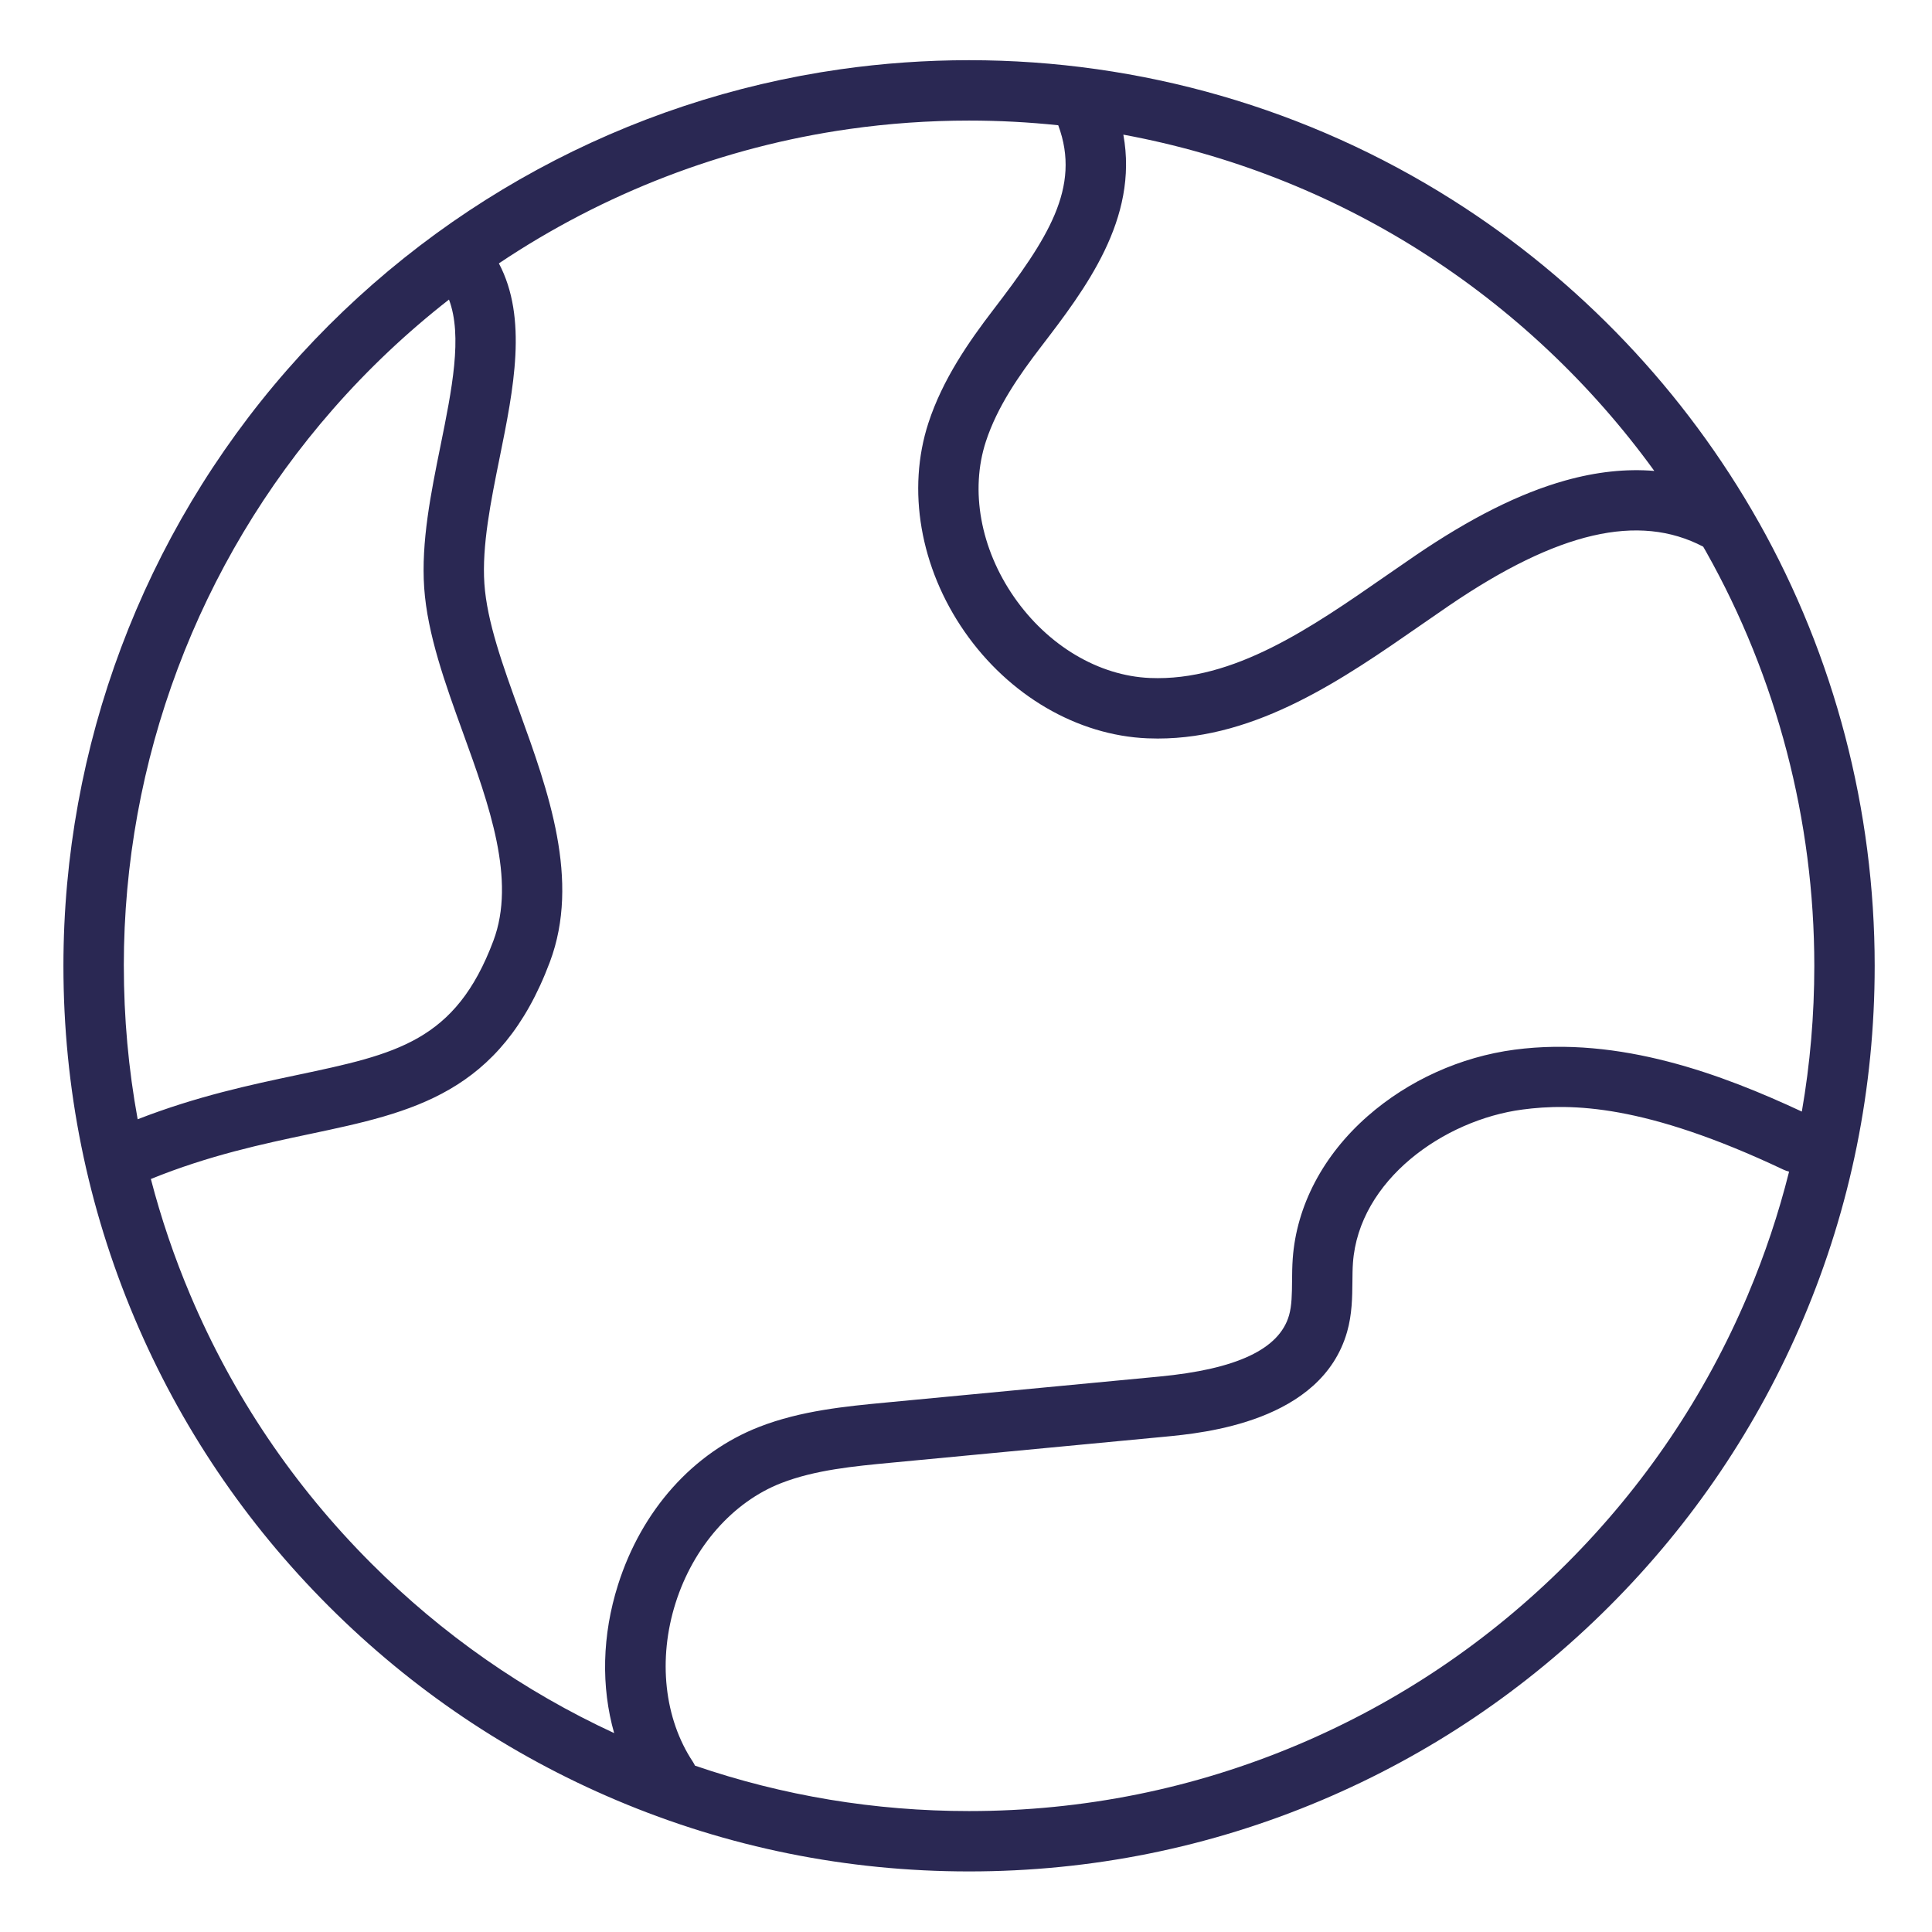 <?xml version="1.0" encoding="UTF-8"?>
<svg xmlns="http://www.w3.org/2000/svg" id="Iconos" viewBox="0 0 907.09 907.09">
  <defs>
    <style>
      .cls-1 {
        fill: #2a2853;
      }
    </style>
  </defs>
  <path class="cls-1" d="M825.72,245.12c-34.53-61.32-84.25-113.63-143.77-151.26-67.83-42.91-146.32-65.6-226.97-65.6-20.19,0-40.48,1.43-60.29,4.25-100.41,14.26-192.68,64.35-259.81,141.07C67.11,251.02,29.78,350.42,29.78,453.45c0,57.39,11.24,113.08,33.42,165.51,21.42,50.63,52.07,96.11,91.12,135.15s84.52,69.7,135.15,91.12c52.43,22.18,108.12,33.42,165.51,33.42s113.08-11.24,165.51-33.42c50.63-21.42,96.1-52.07,135.15-91.12s69.7-84.52,91.12-135.15c22.18-52.43,33.42-108.12,33.42-165.51,0-73.03-18.83-145.07-54.45-208.33ZM666.8,117.81c42.85,27.09,80.25,62.34,109.91,103.29-13.23-1.1-27.22.41-41.87,4.52-21.31,5.98-44.32,17.5-70.35,35.23-4.58,3.12-9.24,6.35-13.75,9.48-35.15,24.41-71.5,49.64-110.82,47.99-24.14-1.01-47.98-15.21-63.78-37.97s-20.76-50.06-13.27-73.03c5.34-16.38,15.58-31.05,25.86-44.46,20.74-27.08,45.93-59.95,38.69-99.64,49.37,9.12,96.65,27.54,139.38,54.57ZM58.13,453.45c0-96.16,34.83-188.93,98.09-261.21,16.63-19.01,34.93-36.25,54.58-51.59,6.46,17.11,1.37,42.25-3.97,68.6-4.5,22.19-9.15,45.14-7.67,66.72,1.5,21.87,9.99,45.33,18.2,68.01,12.3,33.98,25.02,69.11,14.29,97.72-17.73,47.28-45.67,53.19-91.97,62.98-22.28,4.71-47.14,9.98-75.04,20.82-4.32-23.59-6.5-47.65-6.5-72.05ZM820.65,607.92c-19.99,47.26-48.6,89.7-85.05,126.15-36.45,36.45-78.89,65.07-126.15,85.06-48.92,20.69-100.89,31.18-154.47,31.18-44.26,0-87.42-7.17-128.67-21.32-.29-.61-.61-1.21-.99-1.79-13.46-20.29-16.5-48.17-8.13-74.58,8.37-26.41,26.91-47.46,49.59-56.29,15.89-6.19,34.08-7.92,51.66-9.58l128.43-12.2c18.18-1.73,73.49-6.98,85.59-49.18,2.37-8.27,2.44-16.41,2.51-23.6.03-3.11.05-6.04.25-8.81,2.77-38.88,42.64-67.14,79.59-72.02,22.9-3.02,57.51-2.54,122.49,28.2.88.42,1.78.73,2.69.96-4.93,19.67-11.38,38.97-19.35,57.82ZM845.97,521.89c-37.21-17.35-85.47-35.57-134.86-29.06-25.38,3.35-49.89,14.44-69.03,31.24-20.88,18.33-33.36,42.08-35.13,66.86-.26,3.65-.29,7.17-.32,10.57-.05,5.91-.1,11.48-1.41,16.05-4.56,15.89-24.52,25.3-61.02,28.77l-128.43,12.2c-18.61,1.77-39.7,3.77-59.27,11.39-31.06,12.1-55.23,39.12-66.33,74.15-7.51,23.72-8,47.89-1.82,69.65-42.39-19.62-80.7-46.35-113.99-79.64-36.45-36.45-65.07-78.89-85.06-126.15-7.51-17.75-13.66-35.89-18.47-54.38,27.47-11.13,52.45-16.43,74.7-21.13,48-10.15,89.45-18.91,112.64-80.76,14.39-38.39-.79-80.32-14.18-117.32-7.89-21.8-15.35-42.39-16.57-60.29-1.21-17.77,3.05-38.81,7.17-59.16,6.54-32.28,13.26-65.5-.36-91.22,49.13-32.92,105.27-54.68,164.44-63.08,18.5-2.63,37.45-3.97,56.3-3.97,14.05,0,28.03.74,41.88,2.2,10.9,29.27-5.12,53.52-30.64,86.83-11.24,14.67-23.63,32.43-30.31,52.91-10.22,31.35-3.89,67.98,16.94,97.98,20.83,30,52.93,48.74,85.88,50.12,1.63.07,3.25.1,4.87.1,46.79,0,87.37-28.18,123.31-53.13,4.45-3.09,9.06-6.29,13.53-9.34,50.98-34.7,88.89-43.49,119.23-27.62.45.79.91,1.57,1.36,2.37,33.24,59.02,50.81,126.26,50.81,194.43,0,23.15-1.96,46.01-5.86,68.44Z"></path>
</svg>

